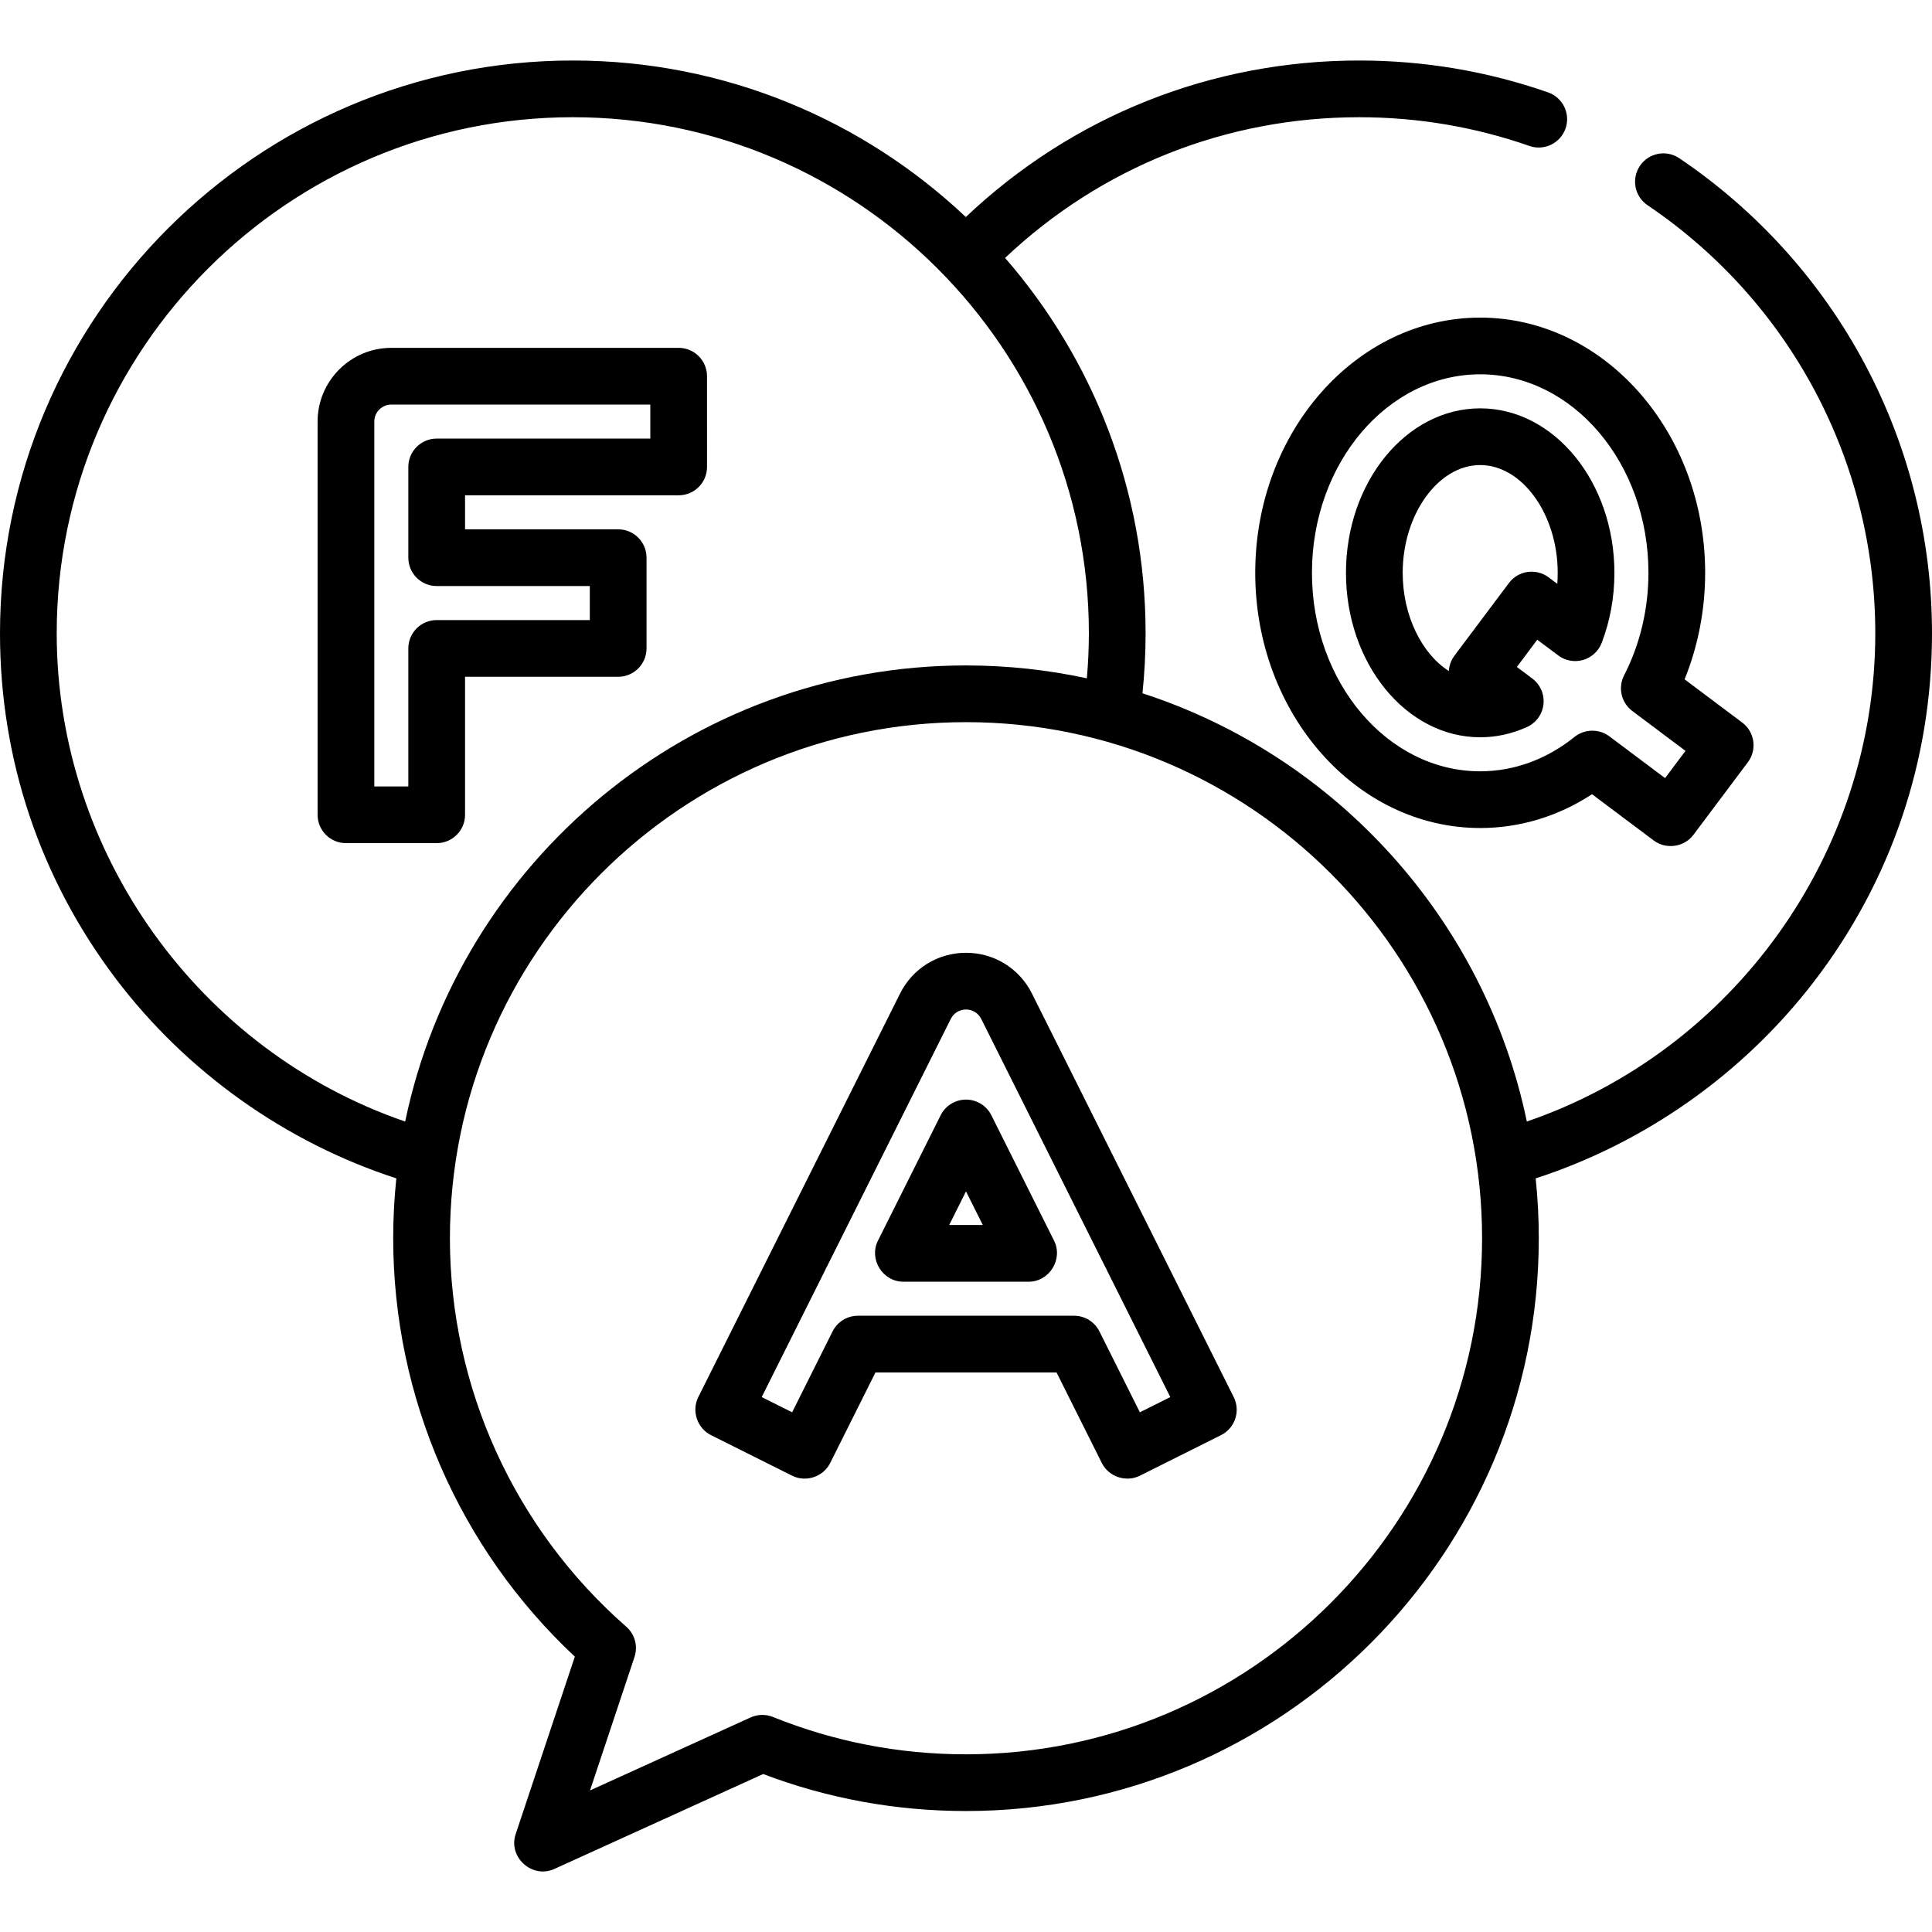 <?xml version="1.0" encoding="iso-8859-1"?>
<!-- Generator: Adobe Illustrator 19.0.0, SVG Export Plug-In . SVG Version: 6.00 Build 0)  -->
<svg version="1.1" id="Capa_1" xmlns="http://www.w3.org/2000/svg" xmlns:xlink="http://www.w3.org/1999/xlink" x="0px" y="0px"
	 viewBox="0 0 512 512" style="enable-background:new 0 0 512 512;" xml:space="preserve">
<g>
	<g>
		<path d="M445.027,41.929c-3.442-2.321-8.111-1.416-10.433,2.025c-2.322,3.441-1.415,8.112,2.025,10.433
			c37.79,25.507,60.352,67.917,60.352,113.445c0,58.444-37.61,110.596-92.345,129.387c-11.127-53.543-50.547-96.832-101.861-113.489
			c0.548-5.267,0.829-10.593,0.829-15.897c0-38.02-14.052-72.819-37.234-99.48c25.475-24.081,58.589-37.287,93.844-37.287
			c15.468,0,30.644,2.561,45.105,7.611c3.919,1.366,8.204-0.699,9.573-4.617c1.369-3.918-0.699-8.203-4.617-9.573
			c-16.057-5.607-32.9-8.451-50.06-8.451c-39.174,0-75.966,14.691-104.254,41.476c-27.203-25.696-63.869-41.476-104.153-41.476
			C68.095,16.035,0,84.131,0,167.832c0,33.412,10.646,65.106,30.786,91.658c18.707,24.661,44.96,43.295,74.245,52.788
			c-0.544,5.216-0.828,10.51-0.828,15.867c0,42.08,17.483,82.207,48.134,110.879l-15.686,47.058
			c-2.029,6.087,4.376,11.879,10.239,9.218l55.357-25.162c17.168,6.507,35.236,9.804,53.753,9.804
			c83.701,0,151.796-68.096,151.796-151.796c0-5.357-0.283-10.649-0.827-15.864c29.003-9.409,55.004-27.738,73.688-52.063
			C501.162,233.523,512,201.576,512,167.832C512,117.302,486.964,70.235,445.027,41.929z M15.029,167.832
			c0-75.414,61.354-136.767,136.767-136.767s136.767,61.354,136.767,136.767c0,3.979-0.193,7.967-0.535,11.928
			c-10.329-2.227-21.043-3.412-32.029-3.412c-73.107,0-134.305,51.95-148.626,120.872C52.716,278.437,15.029,226.06,15.029,167.832z
			 M256,464.912c-17.676,0-34.888-3.33-51.16-9.898c-1.908-0.768-4.048-0.723-5.923,0.127l-42.559,19.346l11.788-35.364
			c0.957-2.872,0.098-6.037-2.179-8.032c-29.7-25.997-46.734-63.519-46.734-102.946c0-75.414,61.354-136.767,136.767-136.767
			c75.414,0,136.767,61.353,136.767,136.767S331.414,464.912,256,464.912z"/>
	</g>
</g>
<g>
	<g>
		<path d="M392.266,108.215c-19.613,0-35.569,19.552-35.569,43.585s15.956,43.585,35.569,43.585c4.25,0,8.421-0.913,12.398-2.714
			c2.419-1.096,4.08-3.388,4.369-6.028c0.29-2.64-0.837-5.237-2.961-6.829l-4.087-3.065l5.41-7.214l5.544,4.157
			c1.887,1.415,4.324,1.862,6.591,1.208c2.265-0.652,4.092-2.331,4.936-4.532c2.235-5.837,3.37-12.086,3.37-18.568
			C427.836,127.767,411.879,108.215,392.266,108.215z M412.699,154.726l-2.297-1.723c-3.32-2.489-8.03-1.817-10.521,1.503
			l-14.427,19.238c-0.895,1.192-1.407,2.615-1.491,4.082c-7.136-4.53-12.237-14.627-12.237-26.025
			c0-15.478,9.406-28.556,20.54-28.556c11.134,0,20.54,13.078,20.54,28.556C412.806,152.785,412.77,153.76,412.699,154.726z"/>
	</g>
</g>
<g>
	<g>
		<path d="M461.701,191.478l-15.266-11.449c3.576-8.822,5.448-18.463,5.448-28.228c0-37.292-26.743-67.632-59.617-67.632
			c-32.873,0-59.616,30.339-59.616,67.632s26.743,67.632,59.616,67.632c10.497,0,20.636-3.08,29.637-8.957l16.353,12.264
			c3.274,2.456,8.066,1.768,10.521-1.503l14.427-19.238C465.694,198.679,465.02,193.968,461.701,191.478z M441.263,206.207
			l-14.772-11.079c-2.715-2.037-6.572-1.972-9.218,0.155c-7.417,5.966-16.065,9.12-25.006,9.12
			c-24.585,0-44.587-23.598-44.587-52.603s20.002-52.603,44.587-52.603c24.585,0,44.587,23.598,44.587,52.603
			c0,9.58-2.23,18.974-6.451,27.167c-1.678,3.258-0.76,7.252,2.172,9.452l14.096,10.573L441.263,206.207z"/>
	</g>
</g>
<g>
	<g>
		<path d="M179.851,92.184h-76.149c-10.773,0-19.538,8.765-19.538,19.538v104.203c0,4.151,3.365,7.515,7.515,7.515h24.047
			c4.15,0,7.515-3.364,7.515-7.515v-36.571h40.579c4.15,0,7.515-3.364,7.515-7.515v-24.047c0-4.151-3.365-7.515-7.515-7.515h-40.579
			v-9.018h56.611c4.15,0,7.515-3.364,7.515-7.515V99.699C187.366,95.548,184.001,92.184,179.851,92.184z M172.337,116.231h-56.611
			c-4.15,0-7.515,3.364-7.515,7.515v24.047c0,4.151,3.365,7.515,7.515,7.515h40.579v9.018h-40.579c-4.15,0-7.515,3.364-7.515,7.515
			v36.571h-9.018v-96.689c0-2.486,2.023-4.509,4.509-4.509h68.634V116.231z"/>
	</g>
</g>
<g>
	<g>
		<path d="M326.947,370.239l-53.471-106.941c-3.332-6.662-10.029-10.8-17.475-10.8c-7.449,0-14.145,4.139-17.475,10.8
			l-53.471,106.941c-1.833,3.664-0.297,8.254,3.361,10.083l21.508,10.754c3.663,1.832,8.253,0.297,10.082-3.361l12-24.001h47.99
			l12.001,24.001c1.83,3.657,6.417,5.191,10.083,3.361l21.508-10.754C327.297,378.465,328.802,373.952,326.947,370.239z
			 M302.078,374.273l-10.717-21.434c-1.273-2.545-3.875-4.154-6.721-4.154h-57.279c-2.847,0-5.449,1.608-6.721,4.154l-10.717,21.434
			l-8.066-4.032l16.778-33.556c0.098-0.195,0.187-0.396,0.268-0.598c0.113-0.185,0.219-0.376,0.318-0.572l32.747-65.494
			c0.77-1.538,2.315-2.493,4.033-2.493c1.719,0,3.264,0.955,4.033,2.493l32.747,65.494c0.099,0.196,0.205,0.389,0.319,0.574
			c0.08,0.201,0.168,0.4,0.267,0.595l16.778,33.557L302.078,374.273z"/>
	</g>
</g>
<g>
	<g>
		<path d="M279.338,328.792l-16.616-33.232c-1.273-2.546-3.875-4.154-6.721-4.154s-5.449,1.608-6.721,4.154l-16.615,33.232
			c-2.456,4.913,1.239,10.875,6.721,10.875h33.232C278.097,339.667,281.794,333.704,279.338,328.792z M251.543,324.638l4.457-8.913
			l4.457,8.913H251.543z"/>
	</g>
</g>
<g>
</g>
<g>
</g>
<g>
</g>
<g>
</g>
<g>
</g>
<g>
</g>
<g>
</g>
<g>
</g>
<g>
</g>
<g>
</g>
<g>
</g>
<g>
</g>
<g>
</g>
<g>
</g>
<g>
</g>
</svg>
